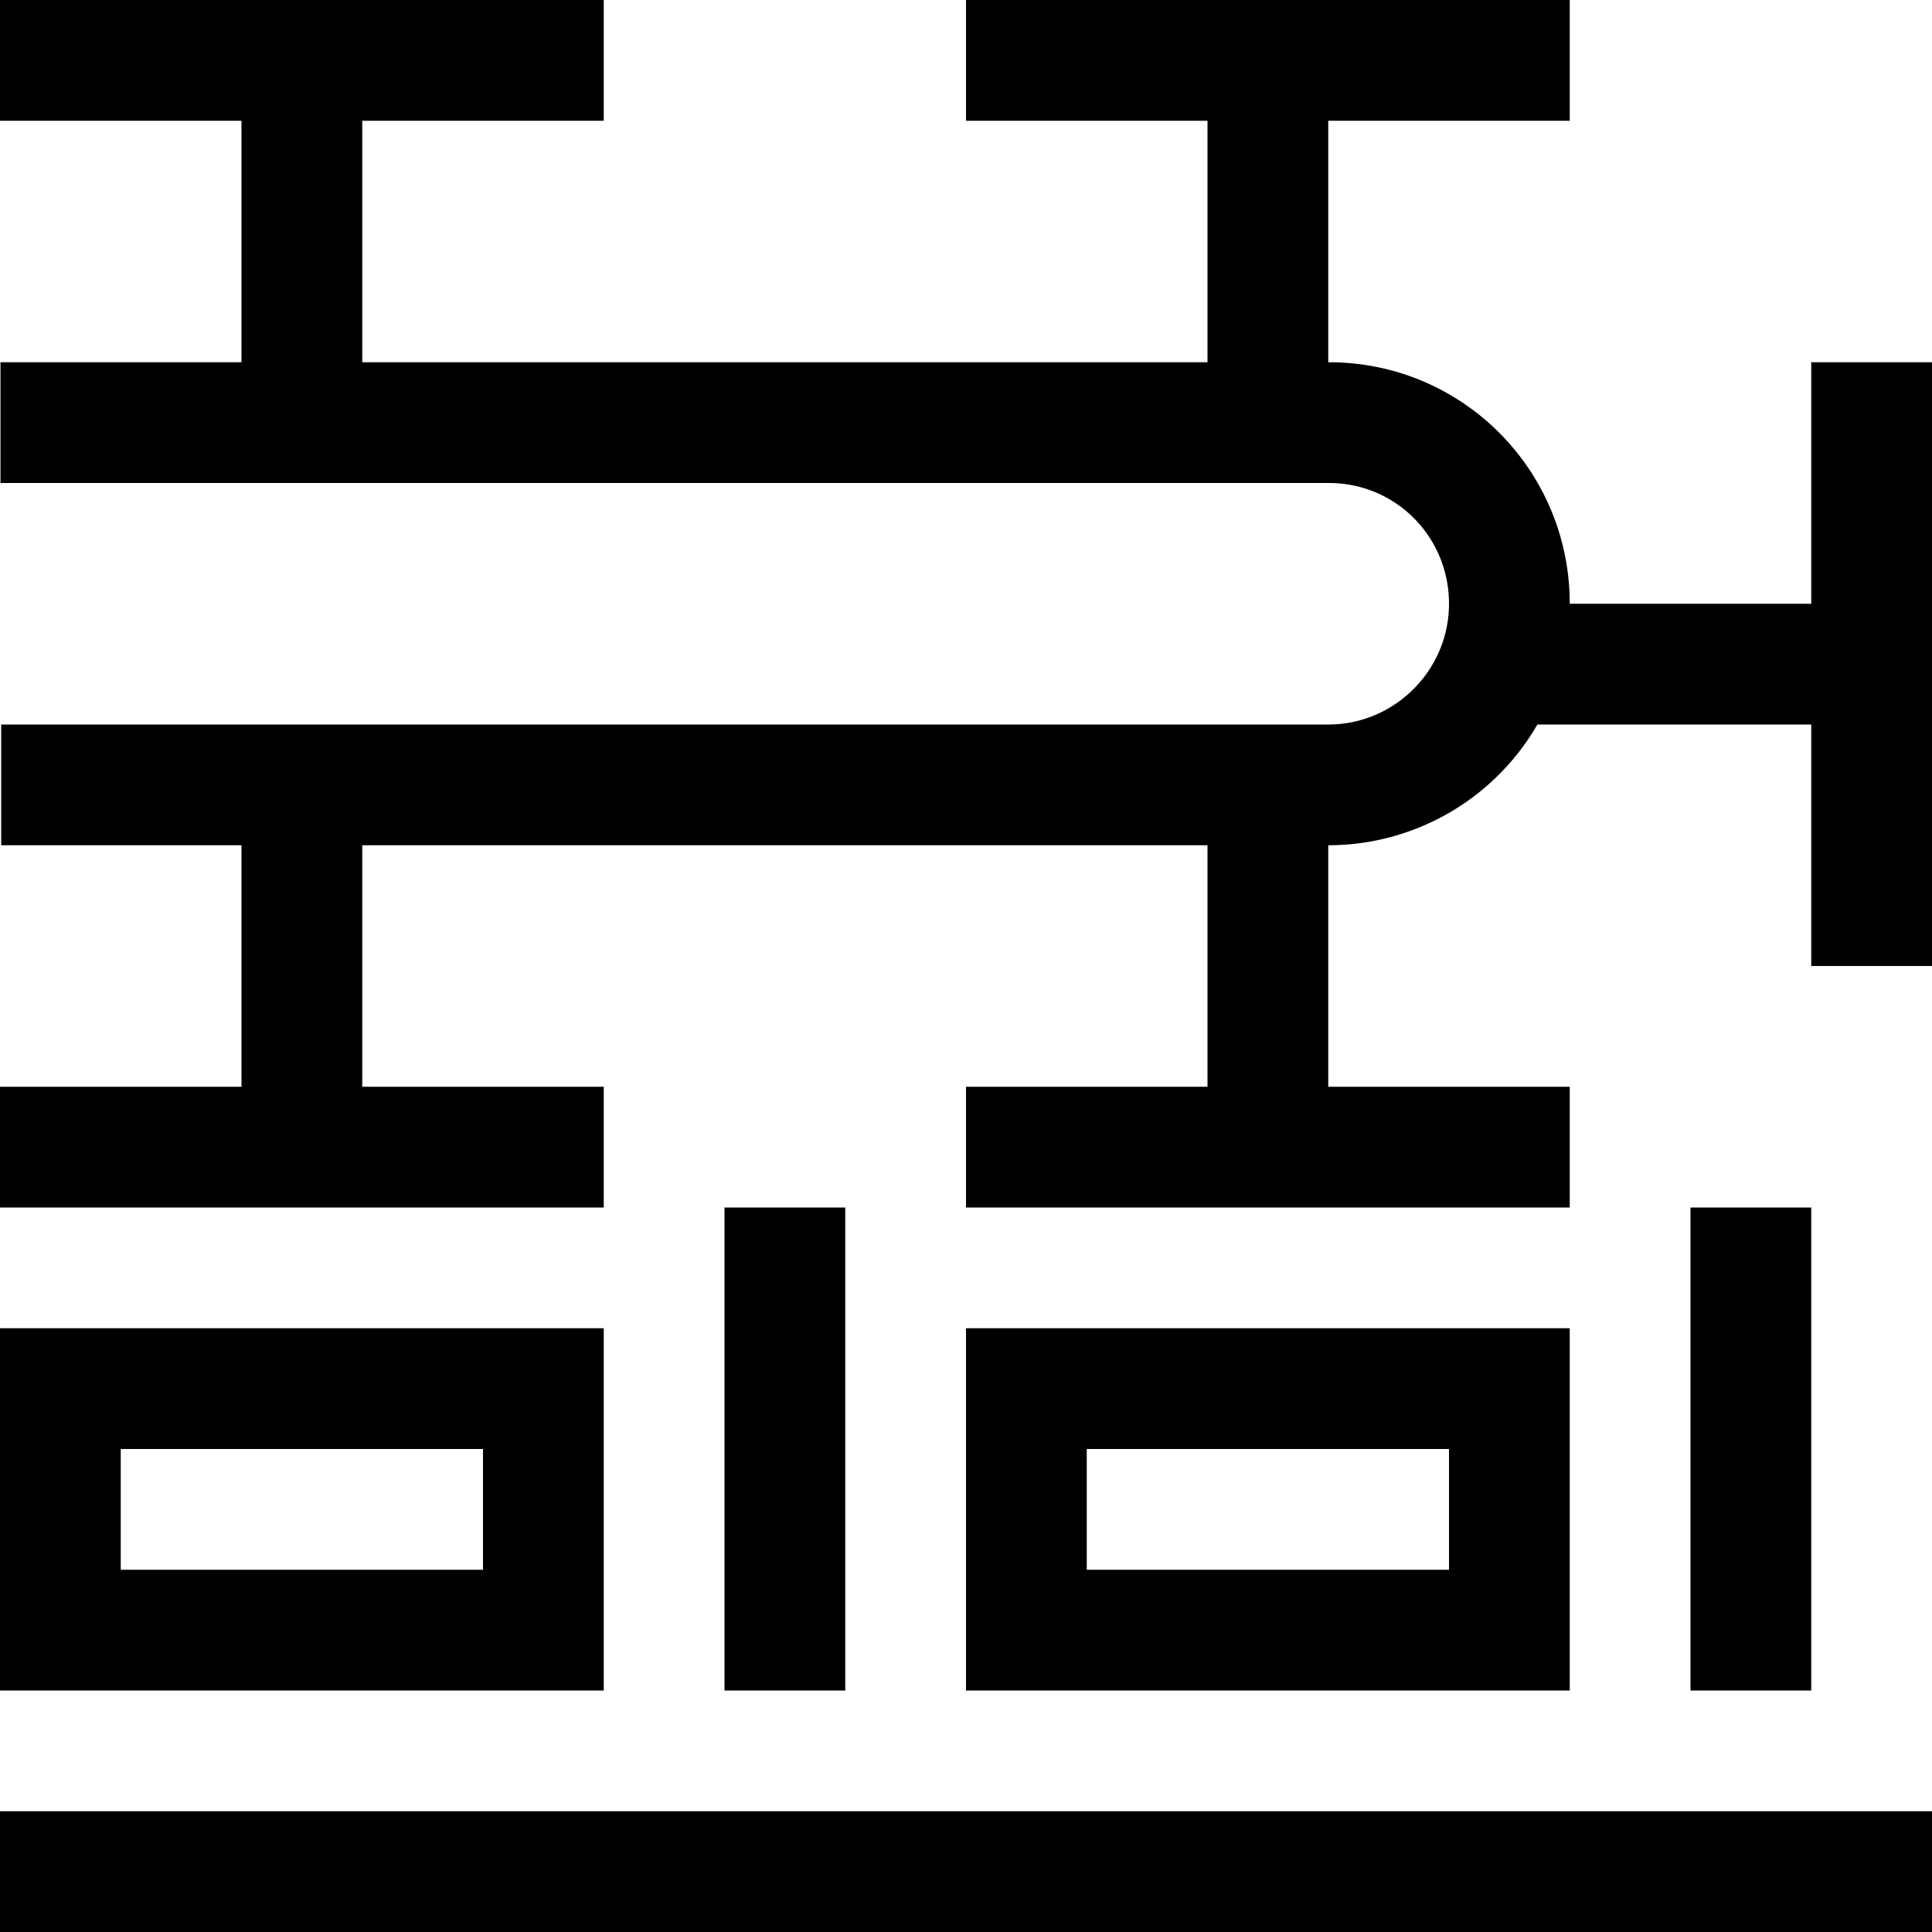 <svg xmlns="http://www.w3.org/2000/svg" viewBox="0 0 16 16" width="16" height="16">
  <path class="iconStroke" d="M15 6h-2.268a2 2 0 0 1-1.73 1H11v2h2v1H8V9h2V7H3v2h2v1H0V9h2V7H.01V6h10.992C11.55 6 12 5.55 12 5c0-.556-.443-1-.994-1H.004V3H2V1H0V0h5v1H3v2h7V1H8V0h5v1h-2v2h.006C12.109 3 13 3.892 13 5h2V3h1v5h-1V6zm1 9v1H0v-1h16zm-1-5v4h-1v-4h1zm-7 1h5v3H8v-3zm-1-1v4H6v-4h1zm-7 1h5v3H0v-3zm1 2h3v-1H1v1zm8 0h3v-1H9v1z"/>
</svg>
